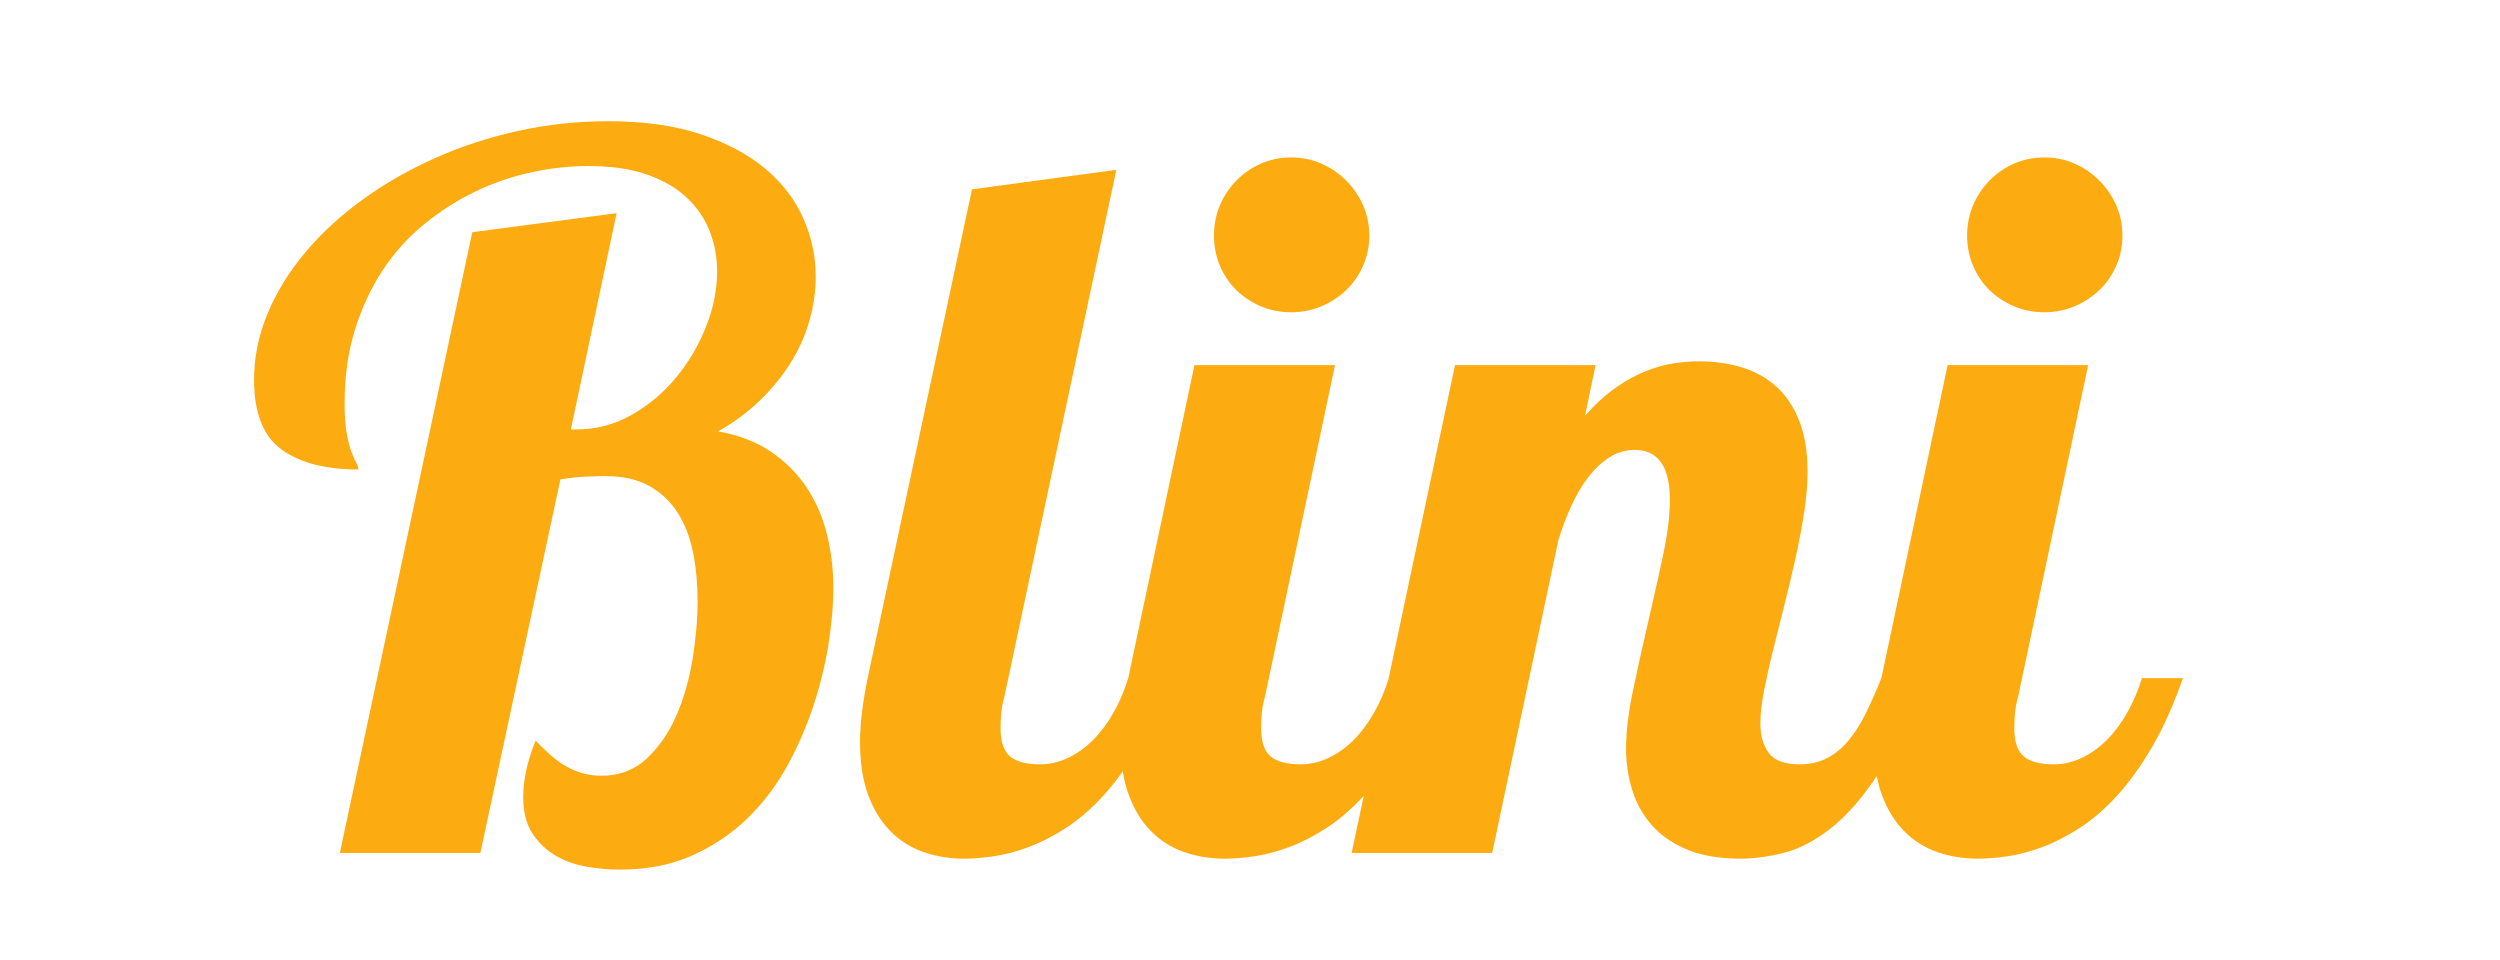 <?xml version="1.0" standalone="yes"?>

<svg version="1.1" viewBox="0.0 0.0 328.0 126.0" fill="none" stroke="none" stroke-linecap="square" stroke-miterlimit="10" xmlns="http://www.w3.org/2000/svg" xmlns:xlink="http://www.w3.org/1999/xlink"><clipPath id="p.0"><path d="m0 0l328.0 0l0 126.0l-328.0 0l0 -126.0z" clip-rule="nonzero"></path></clipPath><g clip-path="url(#p.0)"><path fill="#000000" fill-opacity="0.0" d="m0 0l328.0 0l0 126.0l-328.0 0z" fill-rule="nonzero"></path><path fill="#000000" fill-opacity="0.0" d="m-15.207 -3.391l343.213 0l0 138.835l-343.213 0z" fill-rule="nonzero"></path><path fill="#fcab10" d="m44.586 111.906l17.375 -81.438l18.937 -2.5l-6.0 28.375l0.75 0q3.812 0 7.156 -1.875q3.344 -1.875 5.844 -4.875q2.5 -3.0 3.969 -6.688q1.469 -3.688 1.469 -7.312q0 -2.688 -0.938 -5.156q-0.938 -2.469 -2.938 -4.406q-2.0 -1.938 -5.219 -3.094q-3.219 -1.156 -7.781 -1.156q-3.75 0 -7.594 0.844q-3.844 0.844 -7.375 2.562q-3.531 1.719 -6.656 4.281q-3.125 2.563 -5.406 6.031q-2.281 3.469 -3.625 7.812q-1.344 4.344 -1.344 9.594q0 2.438 0.281 3.969q0.281 1.531 0.625 2.438q0.344 0.906 0.625 1.406q0.281 0.5 0.281 0.875q-6.5 0 -10.094 -2.625q-3.594 -2.625 -3.594 -9.125q0 -4.438 1.75 -8.656q1.75 -4.219 4.906 -8.0q3.156 -3.781 7.5 -6.938q4.344 -3.156 9.5 -5.469q5.156 -2.312 10.937 -3.594q5.781 -1.281 11.844 -1.281q7.062 0 12.188 1.719q5.125 1.719 8.469 4.531q3.344 2.812 4.969 6.5q1.625 3.688 1.625 7.625q0 2.875 -0.812 5.75q-0.812 2.875 -2.438 5.5q-1.625 2.625 -4.031 4.969q-2.406 2.344 -5.531 4.094q4.125 0.75 7.0 2.719q2.875 1.969 4.688 4.75q1.812 2.781 2.625 6.156q0.812 3.375 0.812 7.0q0 3.062 -0.594 7.0q-0.594 3.938 -1.906 8.031q-1.312 4.094 -3.438 8.031q-2.125 3.938 -5.25 7.0q-3.125 3.062 -7.281 4.938q-4.156 1.875 -9.531 1.875q-2.062 0 -4.312 -0.375q-2.25 -0.375 -4.094 -1.438q-1.844 -1.062 -3.062 -2.906q-1.219 -1.844 -1.219 -4.781q0 -1.625 0.375 -3.438q0.375 -1.812 1.25 -4.0q2.438 2.625 4.438 3.625q2.0 1.0 4.188 1.0q3.5 0 5.906 -2.219q2.406 -2.219 3.906 -5.625q1.5 -3.406 2.156 -7.469q0.656 -4.062 0.656 -7.688q0 -3.312 -0.594 -6.281q-0.594 -2.969 -2.0 -5.188q-1.406 -2.219 -3.719 -3.531q-2.312 -1.312 -5.812 -1.312q-0.812 0 -2.438 0.062q-1.625 0.062 -3.438 0.375l-10.5 49.0l-18.438 0zm108.812 -22.938q-1.812 5.188 -4.031 9.0q-2.219 3.812 -4.625 6.438q-2.406 2.625 -4.938 4.25q-2.531 1.625 -4.906 2.5q-2.375 0.875 -4.531 1.188q-2.156 0.312 -3.844 0.312q-2.875 0 -5.375 -0.875q-2.5 -0.875 -4.344 -2.75q-1.844 -1.875 -2.906 -4.75q-1.062 -2.875 -1.062 -6.938q0 -1.75 0.25 -3.844q0.25 -2.094 0.75 -4.531l13.688 -64.125l18.938 -2.562l-14.688 69.125q-0.312 1.062 -0.406 2.094q-0.094 1.031 -0.094 2.031q0 2.688 1.25 3.719q1.25 1.031 3.938 1.031q1.875 0 3.656 -0.844q1.781 -0.844 3.281 -2.344q1.5 -1.5 2.688 -3.594q1.188 -2.094 1.938 -4.531l5.375 0zm26.25 -58.062q0 2.125 -0.812 3.969q-0.812 1.844 -2.219 3.188q-1.406 1.344 -3.25 2.125q-1.844 0.781 -3.969 0.781q-2.125 0 -3.969 -0.781q-1.844 -0.781 -3.219 -2.125q-1.375 -1.344 -2.156 -3.188q-0.781 -1.844 -0.781 -3.969q0 -2.125 0.781 -3.969q0.781 -1.844 2.156 -3.25q1.375 -1.406 3.219 -2.219q1.844 -0.812 3.969 -0.812q2.125 0 3.969 0.812q1.844 0.812 3.25 2.219q1.406 1.406 2.219 3.25q0.812 1.844 0.812 3.969zm7.938 58.062q-1.812 5.188 -4.031 9.0q-2.219 3.812 -4.625 6.438q-2.406 2.625 -4.938 4.25q-2.531 1.625 -4.906 2.5q-2.375 0.875 -4.531 1.188q-2.156 0.312 -3.844 0.312q-2.875 0 -5.375 -0.875q-2.5 -0.875 -4.344 -2.75q-1.844 -1.875 -2.906 -4.75q-1.062 -2.875 -1.062 -6.938q0 -1.75 0.25 -3.844q0.25 -2.094 0.75 -4.531l8.688 -41.062l18.438 0l-9.188 43.5q-0.312 1.062 -0.406 2.094q-0.094 1.031 -0.094 2.031q0 2.688 1.25 3.719q1.25 1.031 3.938 1.031q1.875 0 3.656 -0.844q1.781 -0.844 3.281 -2.344q1.5 -1.5 2.688 -3.594q1.188 -2.094 1.938 -4.531l5.375 0zm64.625 0q-2.688 7.875 -5.781 12.562q-3.094 4.688 -6.25 7.156q-3.156 2.469 -6.188 3.219q-3.031 0.75 -5.594 0.75q-4.25 0 -7.125 -1.219q-2.875 -1.219 -4.625 -3.25q-1.75 -2.031 -2.531 -4.625q-0.781 -2.594 -0.781 -5.344q0 -3.25 0.906 -7.594q0.906 -4.344 1.969 -8.906q1.062 -4.562 1.969 -8.812q0.906 -4.25 0.906 -7.312q0 -6.562 -4.625 -6.562q-1.75 0 -3.25 0.938q-1.5 0.938 -2.75 2.531q-1.25 1.594 -2.25 3.75q-1.0 2.156 -1.75 4.594l-8.688 41.062l-18.438 0l13.562 -64.0l18.438 0l-1.375 6.625q2.062 -2.312 4.094 -3.719q2.031 -1.406 3.969 -2.156q1.938 -0.75 3.656 -1.0q1.719 -0.25 3.219 -0.25q3.062 0 5.688 0.812q2.625 0.812 4.531 2.562q1.906 1.75 2.969 4.5q1.062 2.75 1.062 6.562q0 2.562 -0.469 5.531q-0.469 2.969 -1.156 6.062q-0.688 3.094 -1.469 6.156q-0.781 3.062 -1.469 5.875q-0.688 2.812 -1.156 5.219q-0.469 2.406 -0.469 4.219q0 2.375 1.094 3.875q1.094 1.5 4.031 1.5q2.062 0 3.625 -0.812q1.562 -0.812 2.812 -2.312q1.25 -1.5 2.281 -3.594q1.031 -2.094 2.031 -4.594l5.375 0zm26.25 -58.062q0 2.125 -0.812 3.969q-0.812 1.844 -2.219 3.188q-1.406 1.344 -3.25 2.125q-1.844 0.781 -3.969 0.781q-2.125 0 -3.969 -0.781q-1.844 -0.781 -3.219 -2.125q-1.375 -1.344 -2.156 -3.188q-0.781 -1.844 -0.781 -3.969q0 -2.125 0.781 -3.969q0.781 -1.844 2.156 -3.25q1.375 -1.406 3.219 -2.219q1.844 -0.812 3.969 -0.812q2.125 0 3.969 0.812q1.844 0.812 3.25 2.219q1.406 1.406 2.219 3.25q0.812 1.844 0.812 3.969zm7.938 58.062q-1.812 5.188 -4.031 9.0q-2.219 3.812 -4.625 6.438q-2.406 2.625 -4.938 4.25q-2.531 1.625 -4.906 2.5q-2.375 0.875 -4.531 1.188q-2.156 0.312 -3.844 0.312q-2.875 0 -5.375 -0.875q-2.5 -0.875 -4.344 -2.75q-1.844 -1.875 -2.906 -4.75q-1.062 -2.875 -1.062 -6.938q0 -1.75 0.25 -3.844q0.25 -2.094 0.75 -4.531l8.688 -41.062l18.438 0l-9.188 43.5q-0.312 1.062 -0.406 2.094q-0.094 1.031 -0.094 2.031q0 2.688 1.25 3.719q1.25 1.031 3.938 1.031q1.875 0 3.656 -0.844q1.781 -0.844 3.281 -2.344q1.5 -1.5 2.688 -3.594q1.188 -2.094 1.938 -4.531l5.375 0z" fill-rule="nonzero"></path></g></svg>

